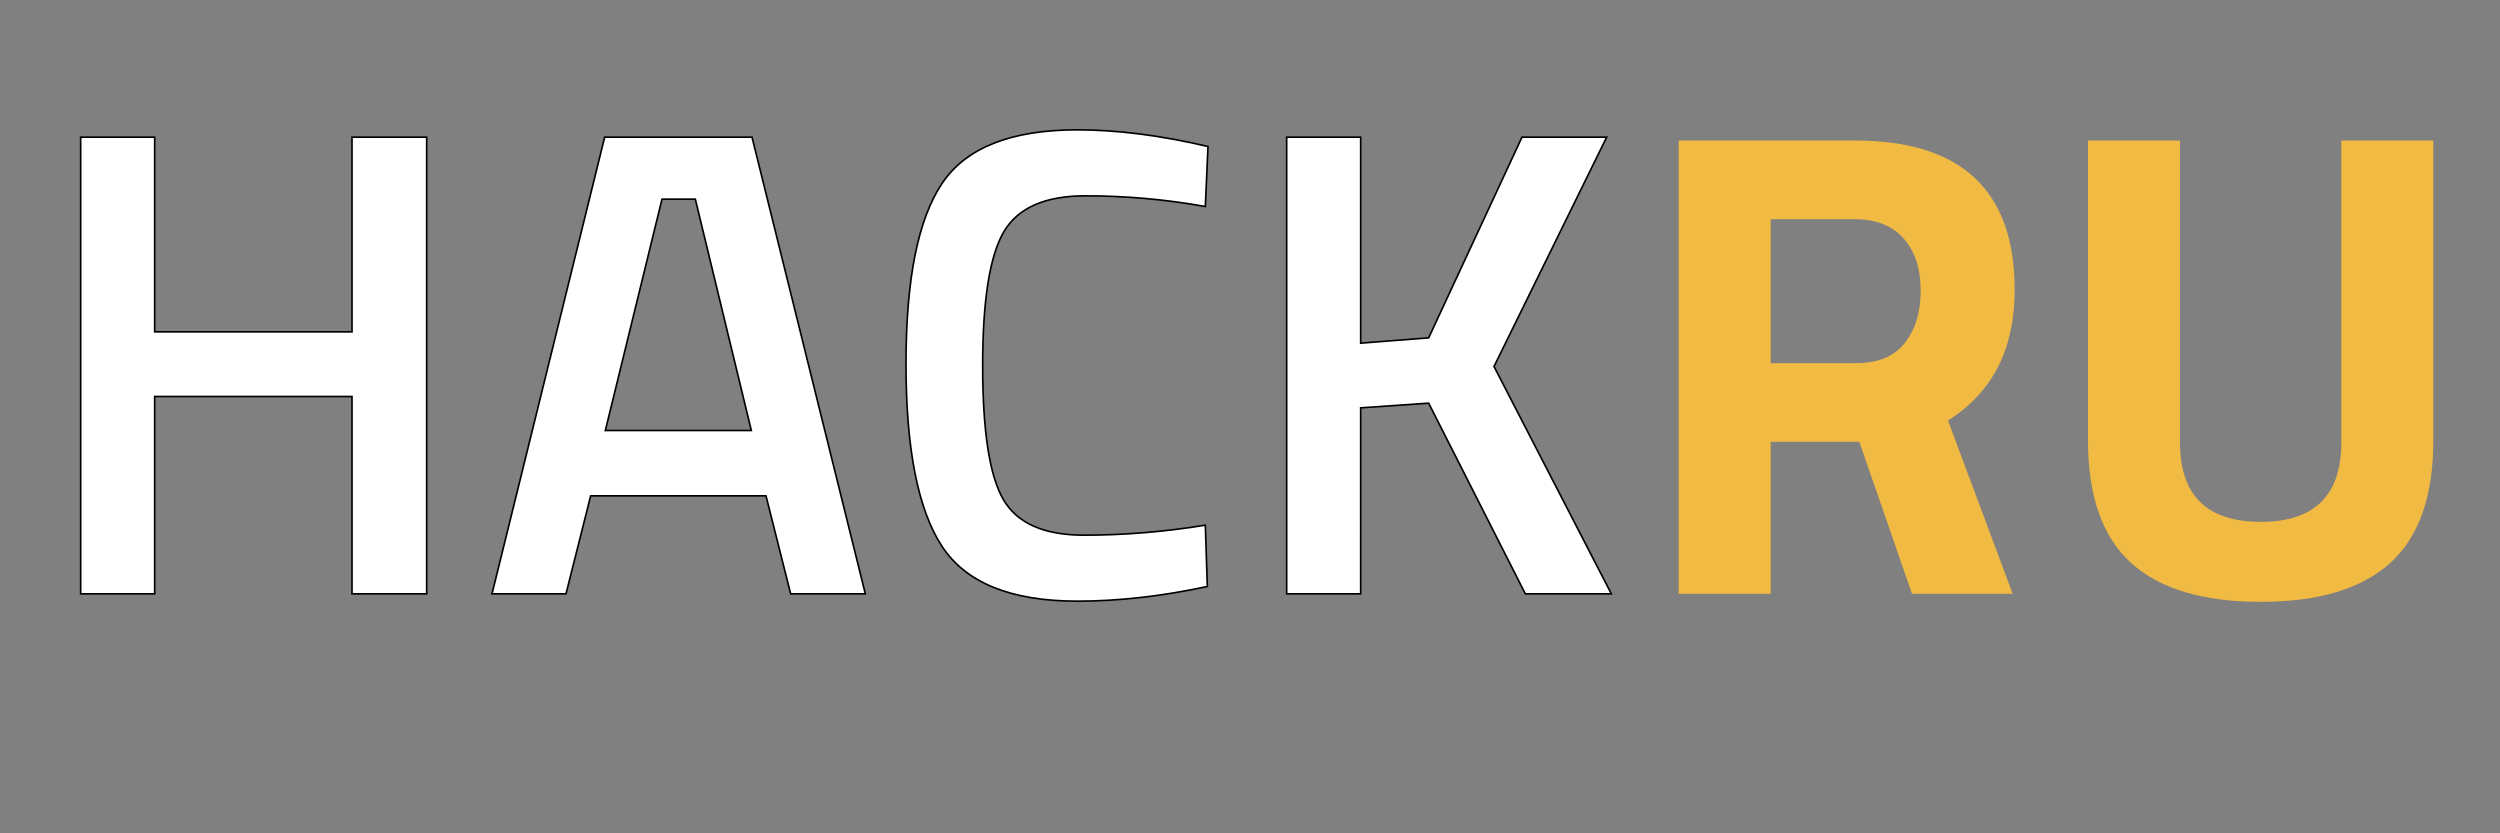 <?xml version="1.0" encoding="utf-8"?>
<!-- Generator: Adobe Illustrator 23.0.0, SVG Export Plug-In . SVG Version: 6.00 Build 0)  -->
<svg version="1.1" id="Layer_3" xmlns="http://www.w3.org/2000/svg" xmlns:xlink="http://www.w3.org/1999/xlink" x="0px" y="0px"
	 viewBox="0 0 1500 500" style="enable-background:new 0 0 1500 500;" xml:space="preserve">
<rect x="0" y="0" width="1500" height="500" fill="#808080" stroke="none"/>
<style type="text/css">
	.st0{enable-background:new    ;}
	.st1{fill:#FFFFFF;}
	.st2{fill:#F1BA43;}
</style>
<g stroke="currentColor" fill="rgba(0, 0, 0, 0.05)">
	<path class="st1" d="M211.2,356.3V237.9H92.8v118.4H48.4v-274h44.4v116.8h118.4V82.3H256v274H211.2z M295.2,356.3l67.6-274h88.4l68,274h-44.8l-14.8-58.8H354.4l-14.8,58.8H295.2z M397.2,119.5l-34,138.8h87.6
		l-33.6-138.8H397.2z M646.4,360.7c-40,0-67.1-11.1-81.4-33.2c-14.3-22.1-21.4-58.5-21.4-109.2c0-50.7,7.2-86.7,21.6-108.2
		c14.4-21.5,41.5-32.2,81.2-32.2c23.7,0,49.9,3.3,78.4,10l-1.6,36c-24-4.3-48-6.4-72-6.4s-40.3,7.1-48.8,21.4
		c-8.5,14.3-12.8,41.1-12.8,80.4c0,39.3,4.1,66.1,12.4,80.4c8.3,14.3,24.4,21.4,48.4,21.4s48.3-2,72.8-6l1.2,36.8
		C696.9,357.8,670.9,360.7,646.4,360.7z M816.4,356.3H772v-274h44.4v123.6l40.8-3.2l56-120.4H964l-67.6,137.6l70.4,136.4h-51.6l-58-114.4l-40.8,2.8
		V356.3z"/>
</g>
<g class="st0">
	<path class="st2" d="M1062.4,265.1v91.2h-55.2v-272h105.6c64,0,96,29.9,96,89.6c0,35.5-13.3,61.6-40,78.4l38.8,104h-60.4
		l-31.6-91.2H1062.4z M1142.8,205.9c6.4-8,9.6-18.5,9.6-31.6c0-13.1-3.4-23.5-10.2-31.2c-6.8-7.7-16.6-11.6-29.4-11.6h-50.4v86.4
		h51.2C1126.7,217.9,1136.4,213.9,1142.8,205.9z"/>
	<path class="st2" d="M1308,265.5c0,31.7,16.1,47.6,48.4,47.6c32.3,0,48.4-15.9,48.4-47.6V84.3h55.2v180c0,33.3-8.6,57.8-25.8,73.4
		c-17.2,15.6-43.1,23.4-77.8,23.4c-34.7,0-60.6-7.8-77.8-23.4c-17.2-15.6-25.8-40.1-25.8-73.4v-180h55.2V265.5z"/>
</g>
</svg>
